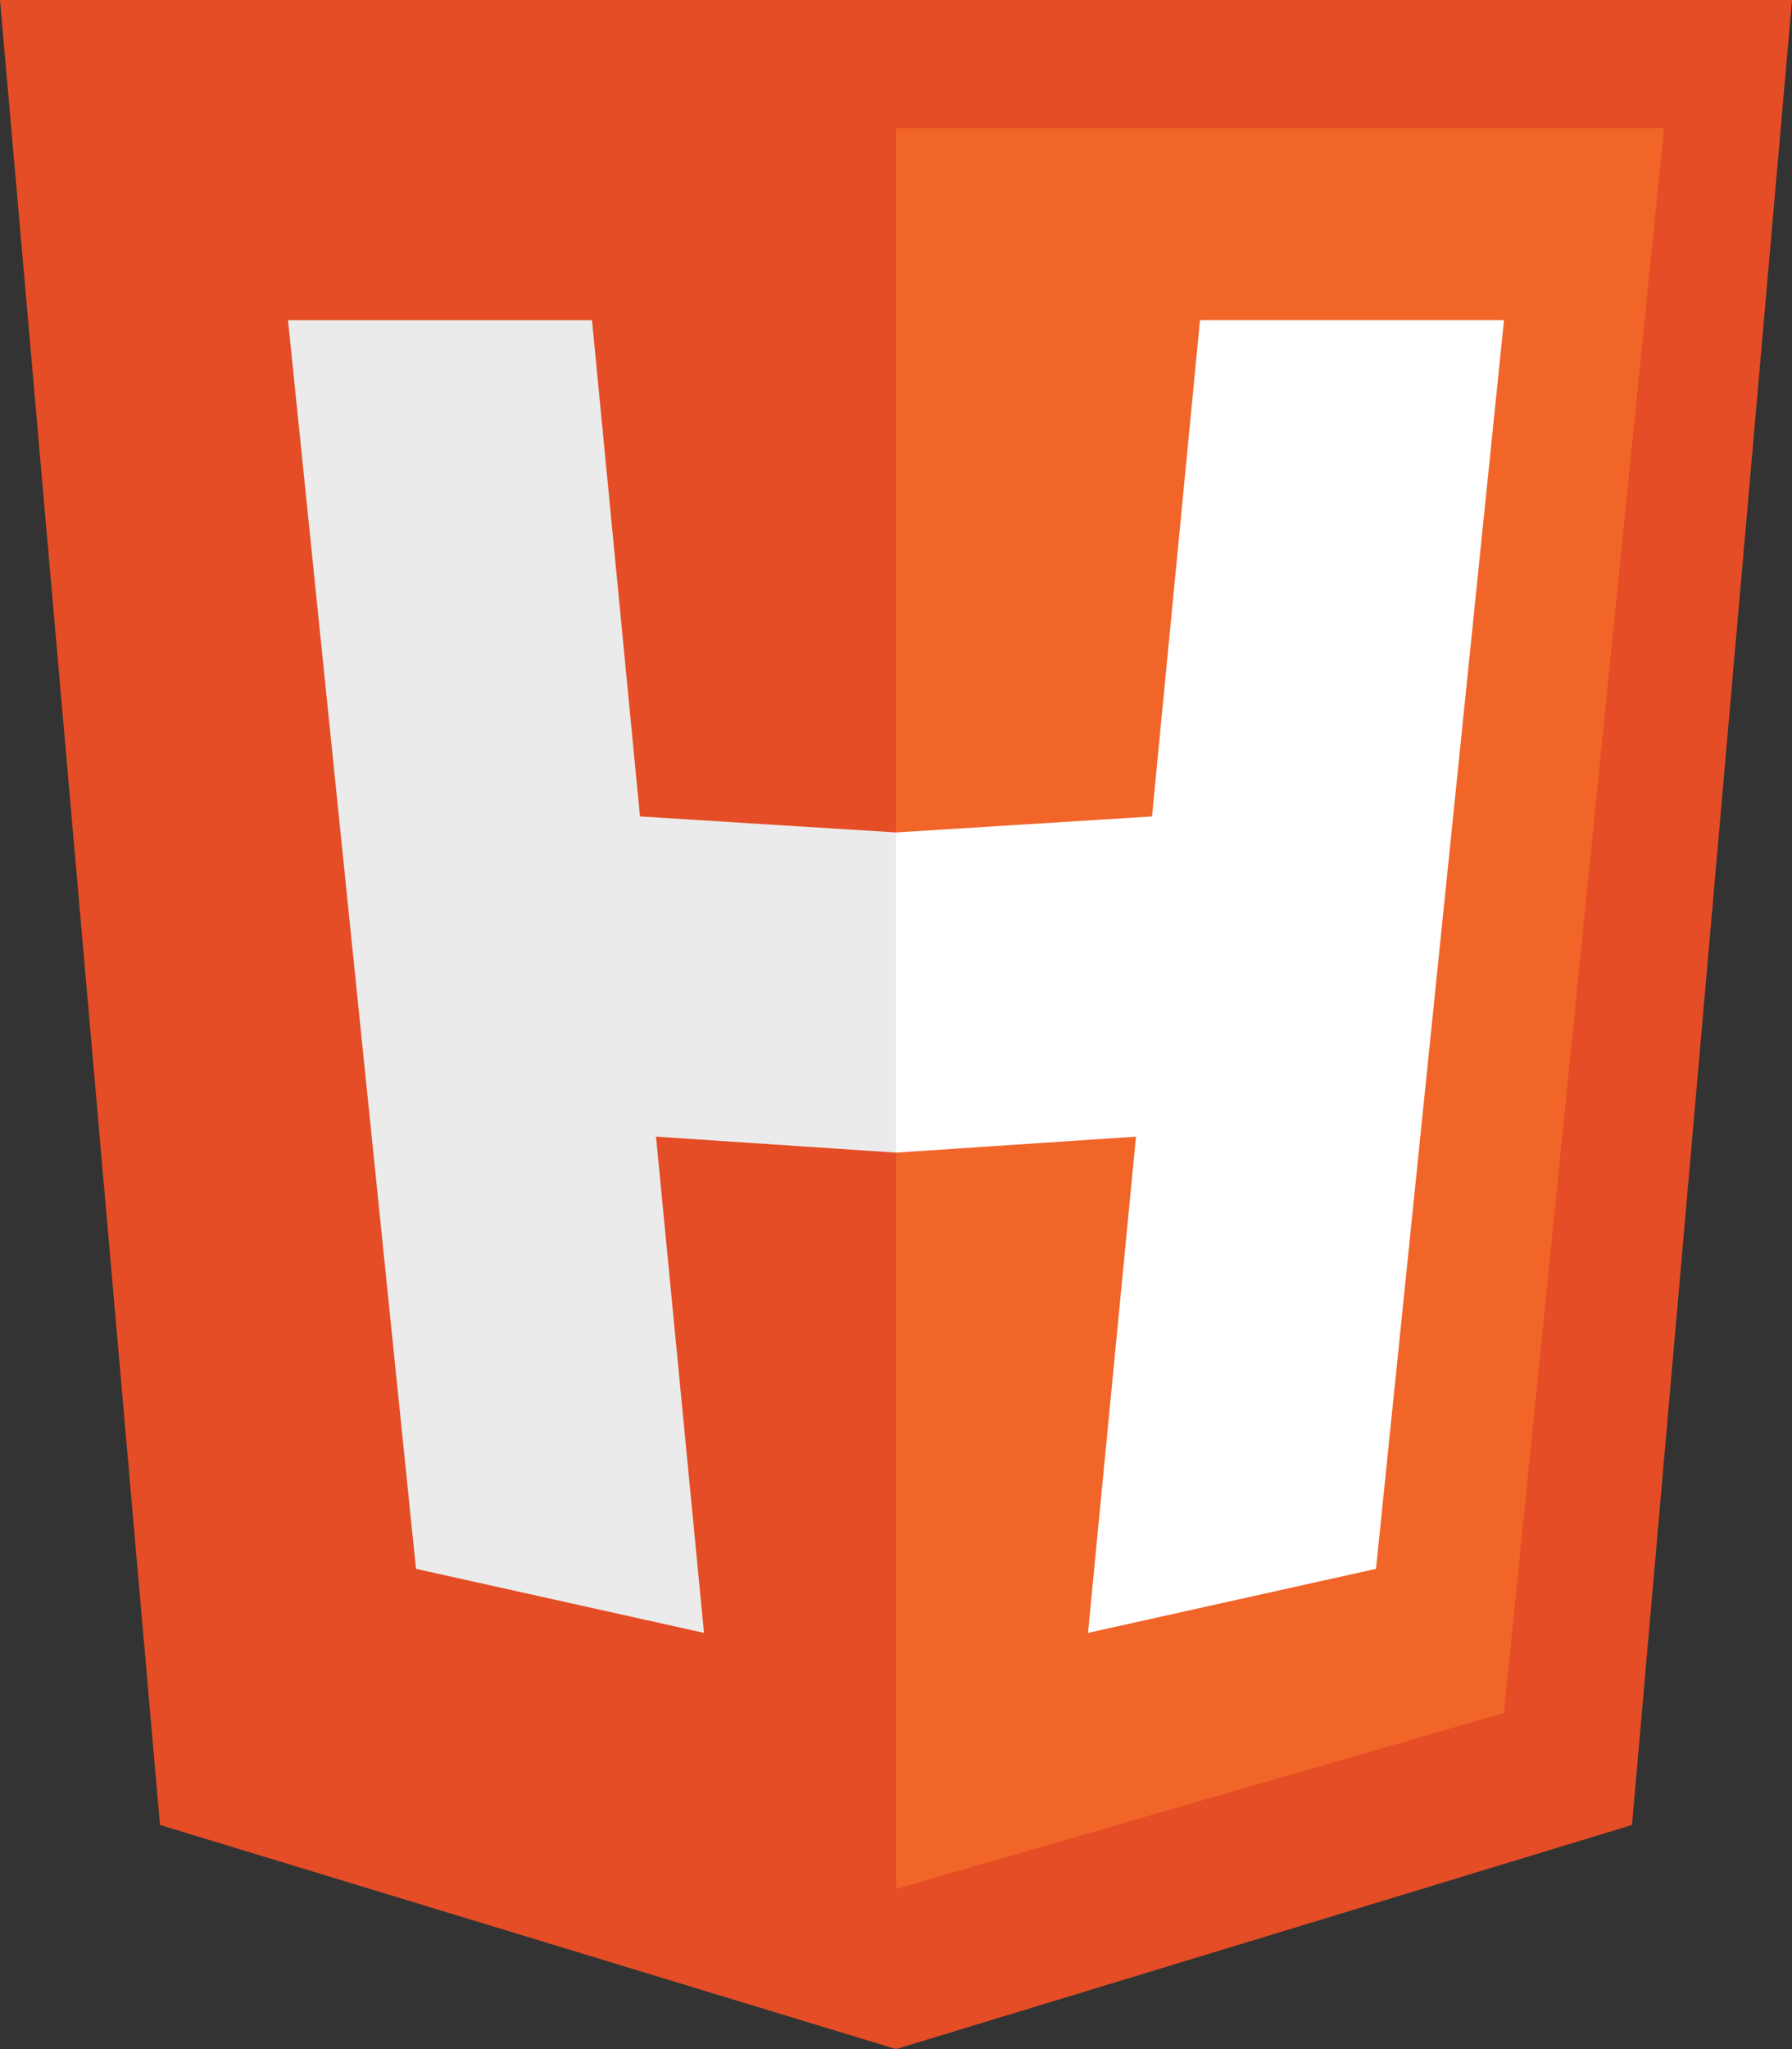 <?xml version="1.0" encoding="UTF-8" ?>
<svg xmlns="http://www.w3.org/2000/svg" width="28" height="32" viewBox="0 0 28 32">
  <rect x="0" y="0" width="28" height="32" fill="#333333" stroke="none"/>
  <polyline fill="#e44d26" points="0,0 28,0 25.5,28.5 14,32 2.5,28.5"/>
  <polyline fill="#f16529" points="14,2 26,2 23.5,26.75 14,29.5"/>  
  <polyline fill="#ebebeb" points="14,13 10,12.75  9.25,5  4.5,5  6.5,24.5 11,25.5 10.25,17.75 14,18"/>
  <polyline fill="#fff"    points="14,13 18,12.75 18.75,5 23.5,5 21.5,24.5 17,25.5 17.75,17.75 14,18"/>
</svg>
